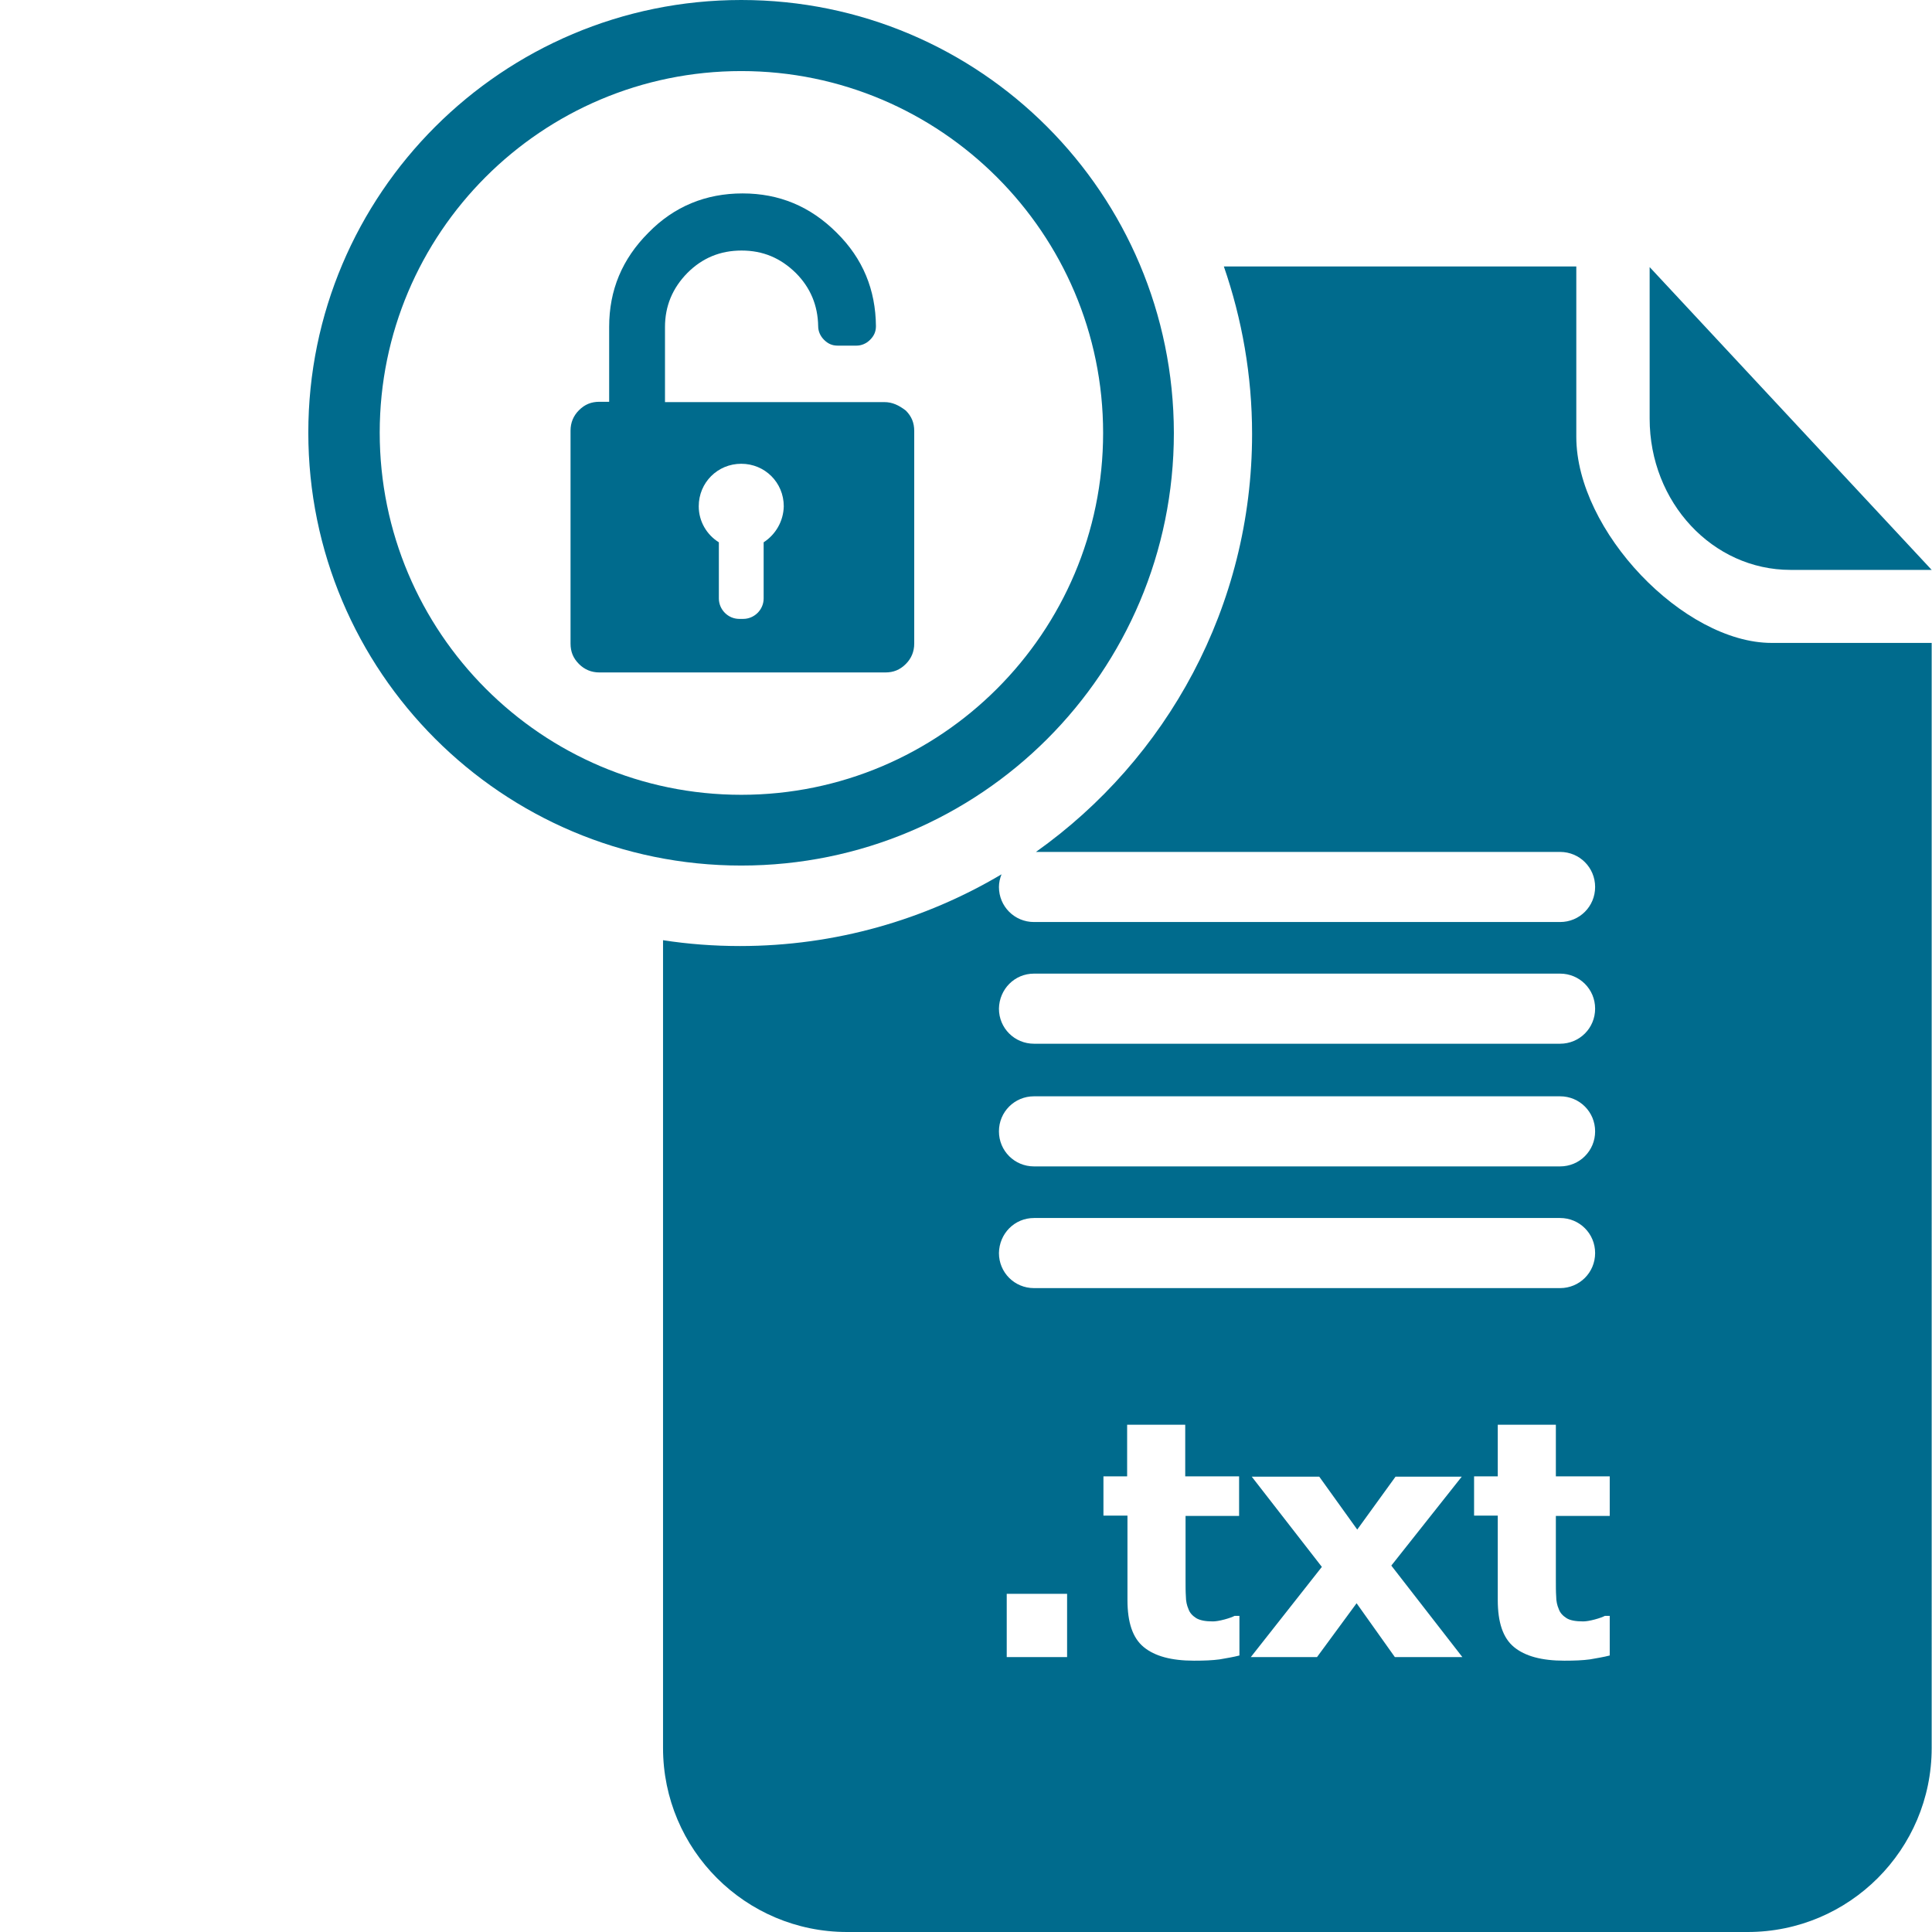 <?xml version="1.0" encoding="utf-8"?>
<!-- Generator: Adobe Illustrator 18.0.0, SVG Export Plug-In . SVG Version: 6.00 Build 0)  -->
<!DOCTYPE svg PUBLIC "-//W3C//DTD SVG 1.1//EN" "http://www.w3.org/Graphics/SVG/1.1/DTD/svg11.dtd">
<svg version="1.1" id="Layer_1" xmlns="http://www.w3.org/2000/svg" xmlns:xlink="http://www.w3.org/1999/xlink" x="0px" y="0px"
	 viewBox="0 123.3 595.3 595.3" enable-background="new 0 123.3 595.3 595.3" xml:space="preserve" width="40px" height="40px">
<g id="Layer_1_1_">
	<g>
		<g>
			<path fill="#006B8D" d="M228.4,145.2c61.4,0,111.5,50,111.5,111.5s-50,111.5-111.5,111.5S117,318.1,117,256.6
				S166.9,145.2,228.4,145.2 M228.4,123.3C154.8,123.3,95,183,95,256.6C95,330.2,154.7,390,228.4,390s133.3-59.6,133.3-133.3
				C361.6,183,302.1,123.3,228.4,123.3L228.4,123.3z"/>
		</g>
		<g>
			<path fill="#006B8D" d="M272.5,247.2h-67.6v-23.1c0-6.5,2.3-12,6.9-16.7c4.6-4.6,10.1-6.9,16.7-6.9c6.6,0,12,2.3,16.7,6.9
				c4.5,4.5,6.8,10,6.9,16.4c0,0.1,0-0.1,0,0c0,1.5,0.6,3,1.8,4.2c1.2,1.2,2.5,1.8,4.2,1.8h5.8c1.5,0,3-0.6,4.2-1.8
				c1.2-1.2,1.8-2.5,1.8-4.2c0-0.1,0,0.1,0,0c-0.1-11.2-4-20.8-12.1-28.8c-8.1-8.1-17.7-12.1-29-12.1s-21.1,4-29,12.1
				c-8.1,8.1-12.1,17.7-12.1,29v23.1h-3c-2.5,0-4.5,0.8-6.3,2.6c-1.7,1.7-2.6,3.8-2.6,6.3v65.6c0,2.5,0.8,4.5,2.6,6.3
				c1.7,1.7,3.8,2.6,6.3,2.6h88.1c2.5,0,4.5-0.8,6.3-2.6c1.7-1.7,2.6-3.8,2.6-6.3v-65.5c0-2.5-0.8-4.5-2.6-6.3
				C277,248.2,275,247.2,272.5,247.2z M235.3,290.4v17.3c0,3.5-2.9,6.3-6.3,6.3h-1.2c-3.5,0-6.3-2.9-6.3-6.3v-17.3
				c-3.7-2.3-6.2-6.4-6.2-11.1c0-7.3,5.8-13.1,13.1-13.1c7.3,0,13.1,5.8,13.1,13.1C241.4,283.9,239,288,235.3,290.4z"/>
		</g>
		<g>
			<path fill="#006B8D" d="M551.7,298.9c23.9,0,43.5,0,43.5,0l-86.9-93.3v46.7C508.3,278.1,527.7,298.9,551.7,298.9z"/>
			<g>
				<g>
					<path fill="#006B8D" d="M545.9,321.4c-27.1,0-60.2-34.5-60.2-63.5c0-28.9,0-52.5,0-52.5H377.1c5.6,16.2,8.7,33.6,8.7,51.6
						c0,53.2-26.3,100.2-66.6,128.8h161.5c6,0,10.8,4.8,10.8,10.8c0,6-4.8,10.8-10.8,10.8H318.6c-6,0-10.8-4.8-10.8-10.8
						c0-1.3,0.3-2.7,0.8-3.9c-23.6,14-51.2,22.1-80.6,22.1c-8,0-16-0.6-23.7-1.8v248.9c0,31.3,25.4,56.7,56.7,56.7h277.5
						c31.3,0,56.7-25.4,56.7-56.7V321.4H545.9z M318.6,423.3h162.1c6,0,10.8,4.8,10.8,10.8s-4.8,10.8-10.8,10.8H318.6
						c-6,0-10.8-4.8-10.8-10.8C307.9,428.1,312.6,423.3,318.6,423.3z M318.6,461.1h162.1c6,0,10.8,4.8,10.8,10.8
						s-4.8,10.8-10.8,10.8H318.6c-6,0-10.8-4.8-10.8-10.8S312.6,461.1,318.6,461.1z M318.6,498.6h162.1c6,0,10.8,4.8,10.8,10.8
						c0,6-4.8,10.8-10.8,10.8H318.6c-6,0-10.8-4.8-10.8-10.8C307.9,503.4,312.6,498.6,318.6,498.6z M328.8,633.9h-18.6v-19.5h18.6
						V633.9z M381.9,590.4h-16.6v19.7c0,1.9,0,3.7,0.1,5.1c0,1.4,0.3,2.8,0.8,3.9c0.4,1.2,1.3,2.1,2.4,2.8c1.2,0.7,2.9,1,5.1,1
						c0.9,0,2.1-0.2,3.6-0.6s2.5-0.8,3.1-1.1h1.5v12.2c-1.9,0.5-3.9,0.8-6.1,1.2c-2.2,0.3-4.8,0.4-7.9,0.4c-7,0-12.1-1.4-15.5-4.2
						c-3.4-2.8-5-7.6-5-14.5v-26H340v-12.1h7.3v-15.9h17.9v15.9h16.6V590.4z M429.8,633.9L418,617.3l-12.2,16.6h-20.4l21.9-27.8
						l-21.6-27.8h20.8l11.7,16.3l11.8-16.3h20.4l-21.7,27.4l21.9,28.2L429.8,633.9L429.8,633.9z M496,590.4h-16.6v19.7
						c0,1.9,0,3.7,0.1,5.1c0,1.4,0.3,2.8,0.8,3.9c0.4,1.2,1.3,2.1,2.4,2.8s2.9,1,5.1,1c0.9,0,2.1-0.2,3.6-0.6s2.5-0.8,3.1-1.1h1.5
						v12.2c-1.9,0.5-3.9,0.8-6.1,1.2c-2.2,0.3-4.8,0.4-7.9,0.4c-7,0-12.1-1.4-15.5-4.2c-3.4-2.8-5-7.6-5-14.5v-26h-7.3v-12.1h7.3
						v-15.9h17.9v15.9H496V590.4z"/>
				</g>
			</g>
		</g>
	</g>
</g>
<g id="Layer_2" display="none">
</g>
</svg>
